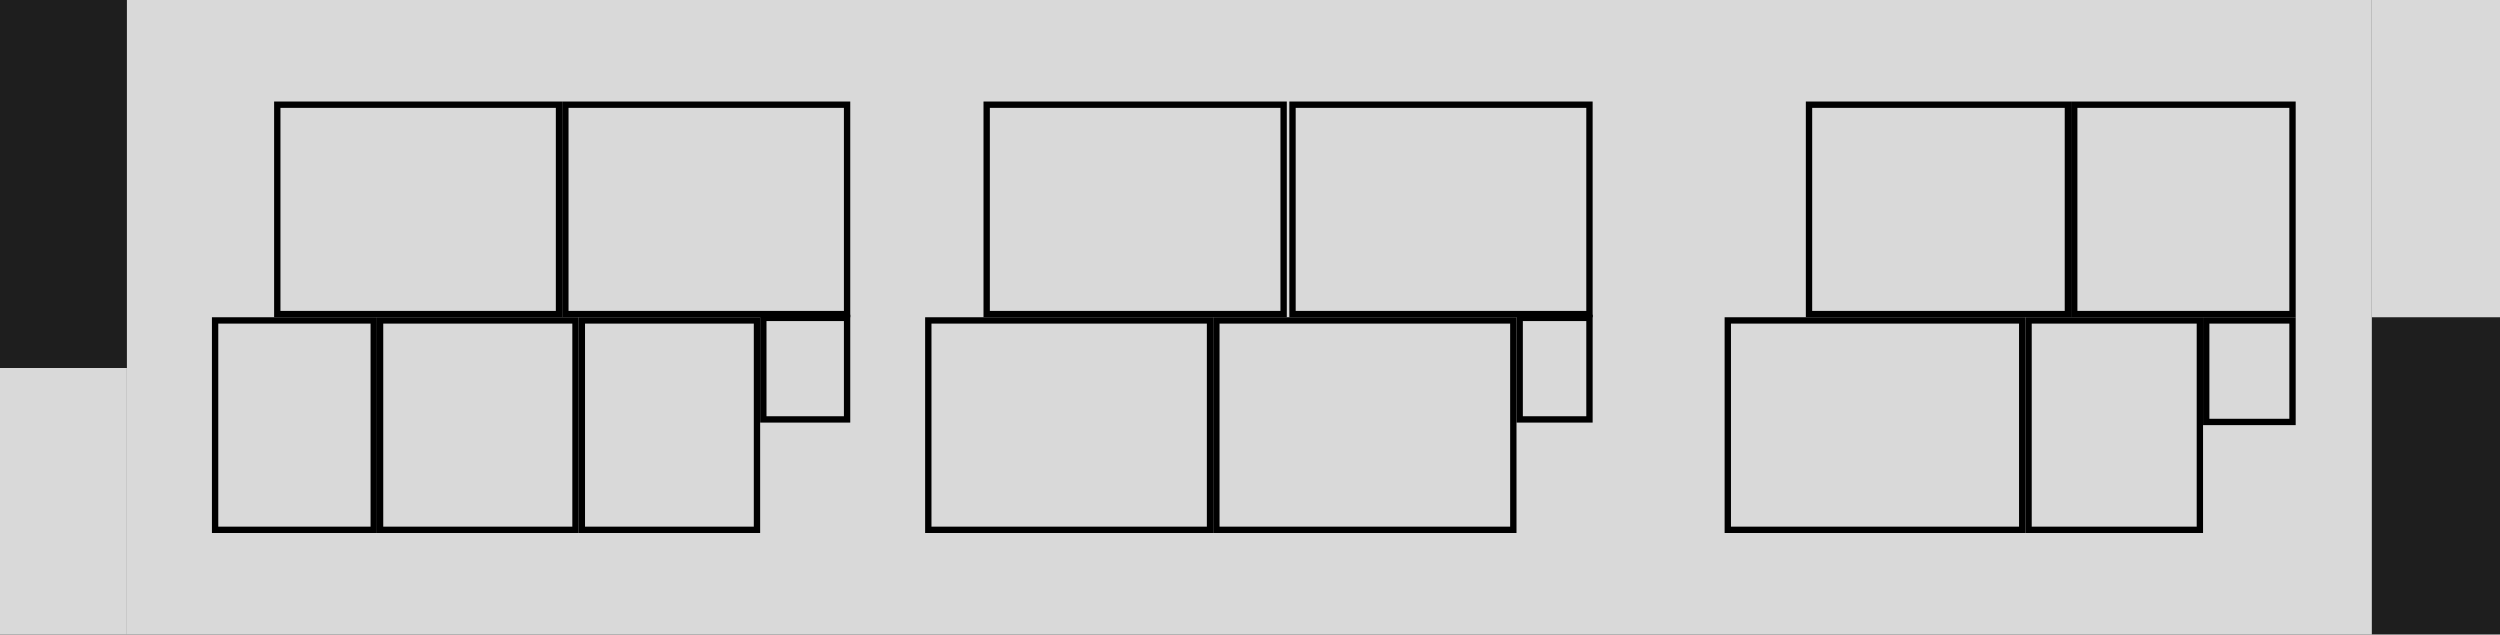<svg width="1970" height="500" viewBox="0 0 1970 500" fill="none" xmlns="http://www.w3.org/2000/svg">
  <!-- Hintergrund -->
  <rect width="1970" height="500" fill="#1E1E1E"/>
  <rect x="100" width="1769" height="500" fill="#D9D9D9"/>
  
  <!-- Räume mit Stroke und eindeutigen IDs -->
  <rect id="og4-Raum1" x="169.5" y="252.5" width="125" height="165" stroke="black" stroke-width="5"/>
  <rect id="og4-Raum2" x="458.5" y="252.5" width="138" height="165" stroke="black" stroke-width="5"/>
  <rect id="og4-Raum3" x="299.5" y="252.5" width="154" height="165" stroke="black" stroke-width="5"/>
  <rect id="og4-Raum4" x="445.5" y="82.5" width="222" height="165" stroke="black" stroke-width="5"/>
  <rect id="og4-Raum5" x="218.5" y="82.5" width="222" height="165" stroke="black" stroke-width="5"/>
  <rect id="og4-Raum6" x="958.5" y="252.5" width="234" height="165" stroke="black" stroke-width="5"/>
  <rect id="og4-Raum7" x="731.5" y="252.5" width="222" height="165" stroke="black" stroke-width="5"/>
  <rect id="og4-Raum8" x="1018.5" y="82.5" width="234" height="165" stroke="black" stroke-width="5"/>
  <rect id="og4-Raum9" x="777.5" y="82.5" width="234" height="165" stroke="black" stroke-width="5"/>
  <rect id="og4-Raum10" x="1634.5" y="82.5" width="172" height="165" stroke="black" stroke-width="5"/>
  <rect id="og4-Raum11" x="1425.5" y="82.5" width="204" height="165" stroke="black" stroke-width="5"/>
  <rect id="og4-Raum12" x="1361.5" y="252.5" width="232" height="165" stroke="black" stroke-width="5"/>
  <rect id="og4-Raum13" x="1738.5" y="252.5" width="68" height="80" stroke="black" stroke-width="5"/>
  <rect id="og4-Raum14" x="1197.5" y="250.5" width="55" height="80" stroke="black" stroke-width="5"/>
  <rect id="og4-Raum15" x="601.5" y="250.5" width="66" height="80" stroke="black" stroke-width="5"/>
  <rect id="og4-Raum16" x="1598.5" y="252.5" width="135" height="165" stroke="black" stroke-width="5"/>
  
  <!-- Weitere Gebäudeteile (keine Räume) -->
  <rect x="1869" width="101" height="250" fill="#D9D9D9"/>
  <rect y="290" width="100" height="210" fill="#D9D9D9"/>
</svg>
